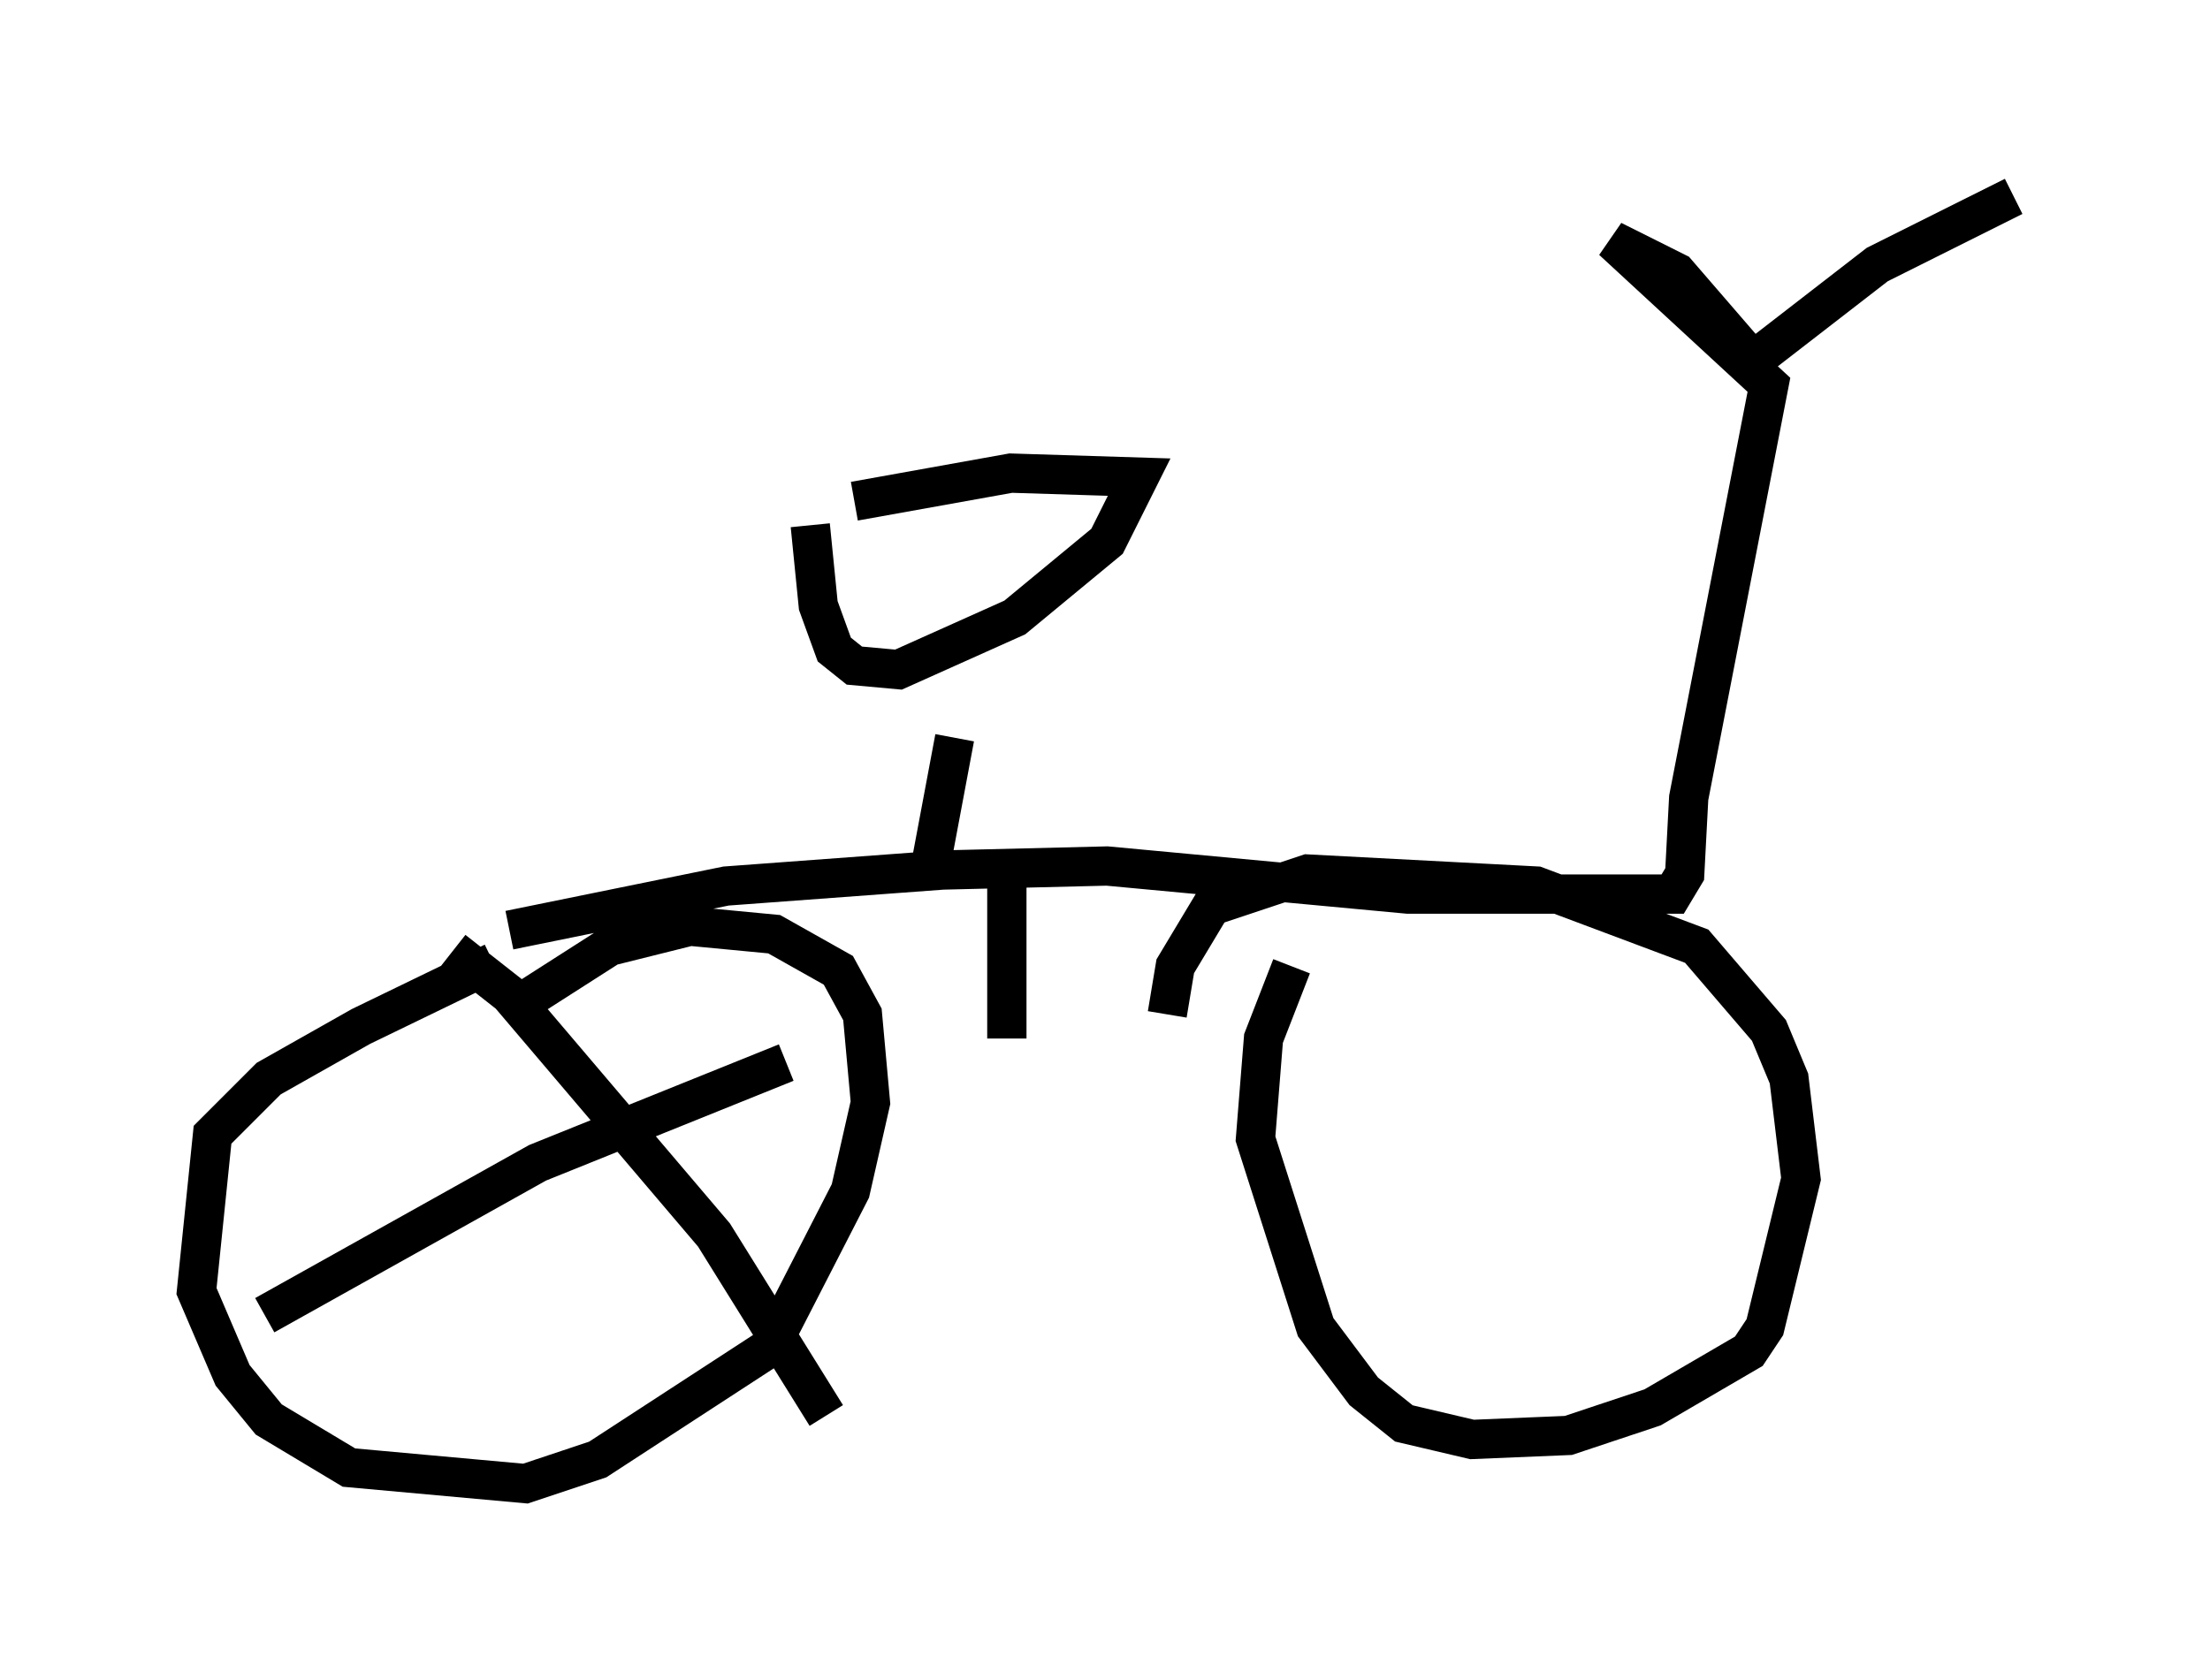<?xml version="1.0" encoding="utf-8" ?>
<svg baseProfile="full" height="42.769" version="1.1" width="56.244" xmlns="http://www.w3.org/2000/svg" xmlns:ev="http://www.w3.org/2001/xml-events" xmlns:xlink="http://www.w3.org/1999/xlink"><defs /><rect fill="white" height="42.769" width="56.244" x="0" y="0" /><path d="M14.188, 24.396 m-1.633, 0.102 l-3.369, 1.633 -2.348, 1.327 l-1.429, 1.429 -0.408, 3.981 l0.919, 2.144 0.919, 1.123 l2.042, 1.225 4.492, 0.408 l1.838, -0.613 4.39, -2.858 l2.042, -3.981 0.51, -2.246 l-0.204, -2.246 -0.613, -1.123 l-1.633, -0.919 -2.144, -0.204 l-2.042, 0.51 -2.552, 1.633 m19.906, -1.123 l-0.715, 1.838 -0.204, 2.552 l1.531, 4.798 1.225, 1.633 l1.021, 0.817 1.735, 0.408 l2.45, -0.102 2.144, -0.715 l2.45, -1.429 0.408, -0.613 l0.919, -3.777 -0.306, -2.552 l-0.51, -1.225 -1.838, -2.144 l-4.083, -1.531 -5.819, -0.306 l-2.45, 0.817 -0.919, 1.531 l-0.204, 1.225 m-16.742, -2.144 l5.513, -1.123 5.513, -0.408 l4.185, -0.102 7.656, 0.715 l6.738, 0.0 0.306, -0.51 l0.102, -1.94 2.042, -10.515 l-3.981, -3.675 1.633, 0.817 l1.94, 2.246 3.165, -2.45 l3.471, -1.735 m-25.623, 17.048 l0.0, 4.39 m-18.886, 7.044 l6.942, -3.879 6.329, -2.552 m-8.473, -2.858 l1.429, 1.123 5.206, 6.125 l2.858, 4.594 m2.654, -13.986 l0.613, -3.267 m-3.675, -5.41 l0.204, 2.042 0.408, 1.123 l0.51, 0.408 1.123, 0.102 l2.96, -1.327 2.348, -1.94 l0.817, -1.633 -3.267, -0.102 l-3.981, 0.715 " fill="none" stroke="black" stroke-width="1" /></svg>
